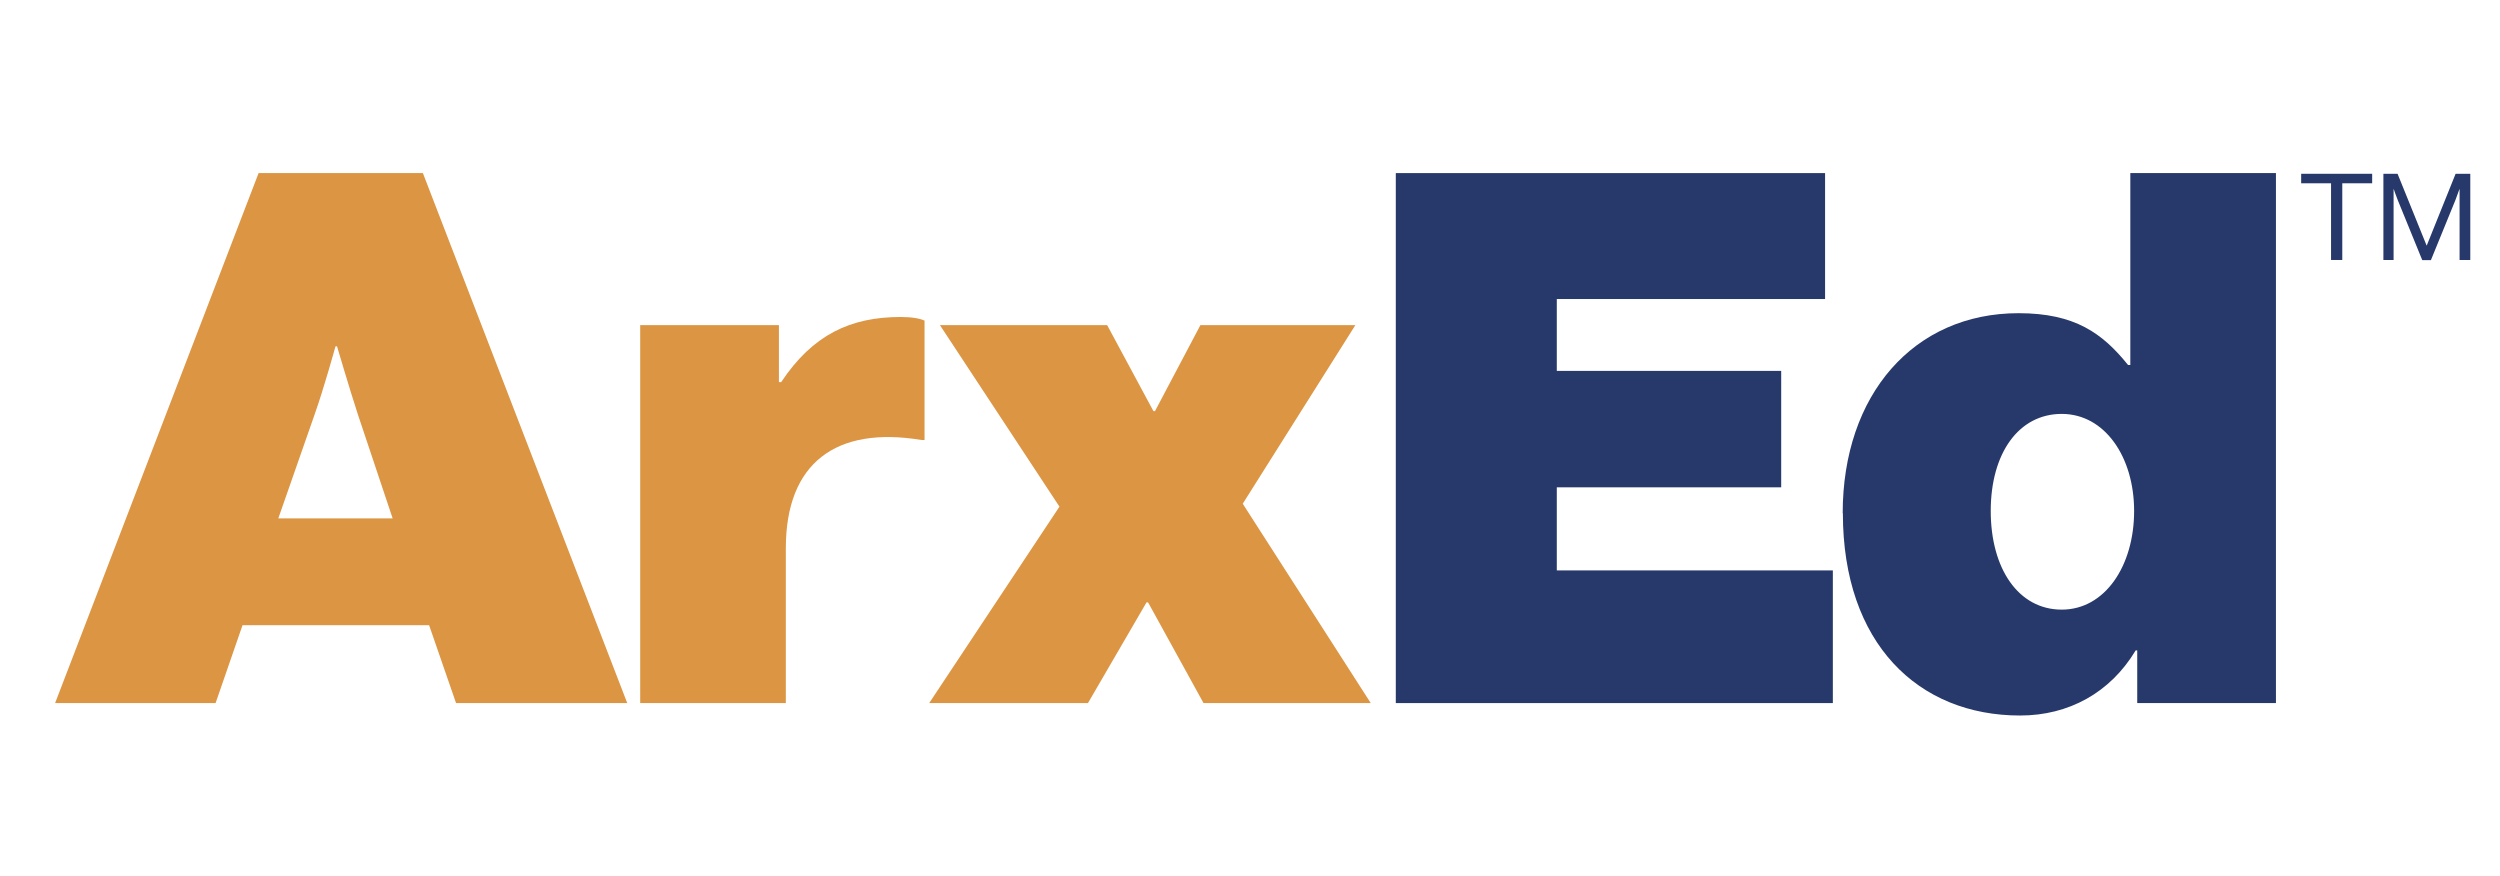 <?xml version="1.0" encoding="UTF-8"?>
<svg id="Layer_1" data-name="Layer 1" xmlns="http://www.w3.org/2000/svg" viewBox="0 0 144.72 50.73">
  <defs>
    <style>
      .cls-1 {
        fill: #27396a;
      }

      .cls-1, .cls-2 {
        stroke-width: 0px;
      }

      .cls-2 {
        fill: #dc9542;
      }
    </style>
  </defs>
  <g>
    <path class="cls-2" d="m14.97,10.02h9.51l11.83,30.68h-9.91l-1.56-4.51h-10.8l-1.56,4.51H3.19L14.97,10.02Zm1.16,19.99h6.6l-2.01-6.01c-.49-1.5-1.21-3.95-1.21-3.95h-.09s-.67,2.44-1.21,3.95l-2.1,6.01Z"/>
    <path class="cls-2" d="m45.09,22.12h.13c1.83-2.75,4.02-3.77,6.92-3.77.67,0,1.12.09,1.38.21v6.91h-.18c-4.95-.82-7.85,1.33-7.85,6.26v8.97h-8.43v-21.88h8.03v3.3Z"/>
    <path class="cls-2" d="m61.33,29.33l-6.92-10.51h9.68l2.68,4.98h.09l2.63-4.98h8.97l-6.52,10.34,7.41,11.54h-9.68l-3.21-5.83h-.09l-3.39,5.83h-9.19l7.54-11.37Z"/>
    <path class="cls-1" d="m80.79,10.02h24.86v7.29h-15.53v4.16h12.99v6.74h-12.99v4.81h15.98v7.68h-25.3V10.02Z"/>
    <path class="cls-1" d="m106.67,29.71c0-6.86,4.11-11.58,10.18-11.58,3.26,0,4.86,1.16,6.34,3h.13v-11.11h8.43v30.68h-8.03v-3.05h-.09c-1.47,2.45-3.88,3.77-6.69,3.77-5.89,0-10.26-4.16-10.26-11.71Zm16.87-.13c0-3.13-1.7-5.62-4.19-5.62s-4.11,2.27-4.11,5.62,1.61,5.71,4.11,5.71,4.19-2.53,4.19-5.71Z"/>
  </g>
  <g>
    <path class="cls-1" d="m133.21,10.06h4.11v.55h-1.73v4.44h-.65v-4.44h-1.73v-.55Z"/>
    <path class="cls-1" d="m137.96,10.06h.83l1.68,4.15h.01l1.67-4.15h.85v4.99h-.62v-4.1h-.01s-.14.39-.23.63l-1.42,3.48h-.5l-1.42-3.48c-.1-.25-.23-.63-.23-.63h-.01v4.1h-.59v-4.99Z"/>
  </g>
</svg>